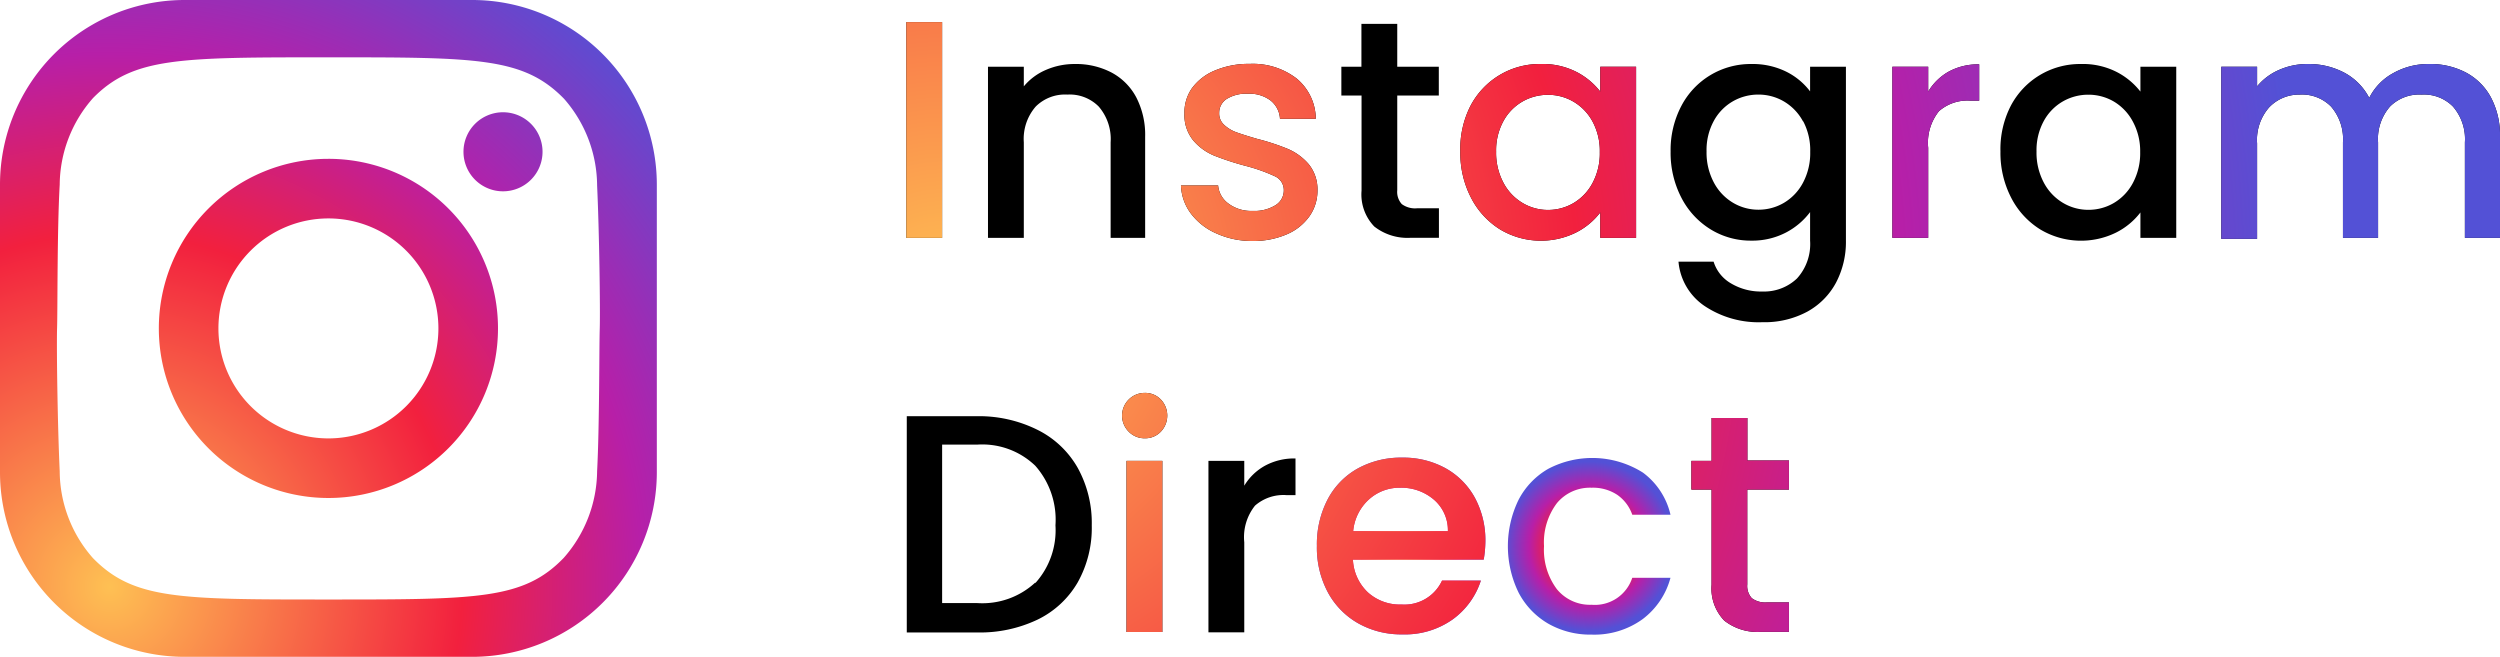 <svg id="Layer_1" data-name="Layer 1" xmlns="http://www.w3.org/2000/svg" xmlns:xlink="http://www.w3.org/1999/xlink" width="209.34" height="55" viewBox="0 0 209.34 55"><defs><radialGradient id="Nueva_muestra_de_degradado_3" cx="117.28" cy="45.75" r="7.23" gradientUnits="userSpaceOnUse"><stop offset="0" stop-color="#fec053"/><stop offset="0.47" stop-color="#f2203e"/><stop offset="0.71" stop-color="#b71fa8"/><stop offset="1" stop-color="#5351d6"/></radialGradient><radialGradient id="Nueva_muestra_de_degradado_3-2" cx="133.08" cy="45.75" r="7.11" xlink:href="#Nueva_muestra_de_degradado_3"/><radialGradient id="Nueva_muestra_de_degradado_3-3" cx="78.89" cy="24.68" r="113.4" xlink:href="#Nueva_muestra_de_degradado_3"/><radialGradient id="Nueva_muestra_de_degradado_3-18" cx="9.2" cy="49.12" r="62.82" xlink:href="#Nueva_muestra_de_degradado_3"/></defs><title>ig btn</title><path d="M78.89,1.85V19.92h-3V1.85h3Z"/><path d="M93.05,6.06a5,5,0,0,1,2.09,2.08,6.84,6.84,0,0,1,.75,3.33v8.45H93v-8a4.16,4.16,0,0,0-1-3,3.42,3.42,0,0,0-2.63-1,3.47,3.47,0,0,0-2.64,1,4.12,4.12,0,0,0-1,3v8h-3V5.59h3V7.23a4.91,4.91,0,0,1,1.86-1.38A6,6,0,0,1,90,5.36,6.42,6.42,0,0,1,93.05,6.06Z"/><path d="M101.84,19.54a5.32,5.32,0,0,1-2.12-1.66,4.15,4.15,0,0,1-.83-2.35H102a2.09,2.09,0,0,0,.87,1.52,3.16,3.16,0,0,0,2,.61,3.35,3.35,0,0,0,1.94-.48,1.45,1.45,0,0,0,.69-1.23,1.27,1.27,0,0,0-.77-1.2,14.36,14.36,0,0,0-2.43-.86,23.33,23.33,0,0,1-2.63-.86,4.6,4.6,0,0,1-1.75-1.27,3.34,3.34,0,0,1-.74-2.26A3.53,3.53,0,0,1,99.8,7.4a4.51,4.51,0,0,1,1.94-1.5,7.24,7.24,0,0,1,2.9-.55,6,6,0,0,1,3.94,1.23,4.44,4.44,0,0,1,1.6,3.37h-3a2.11,2.11,0,0,0-.78-1.53,2.92,2.92,0,0,0-1.9-.57,3.08,3.08,0,0,0-1.79.44,1.37,1.37,0,0,0-.62,1.17,1.27,1.27,0,0,0,.42,1,3,3,0,0,0,1,.61q0.6,0.22,1.77.56a19.23,19.23,0,0,1,2.56.84,4.77,4.77,0,0,1,1.73,1.26,3.34,3.34,0,0,1,.75,2.21,3.71,3.71,0,0,1-.68,2.18,4.48,4.48,0,0,1-1.91,1.51,7.12,7.12,0,0,1-2.9.55A7.22,7.22,0,0,1,101.84,19.54Z"/><path d="M117,8v7.93a1.52,1.52,0,0,0,.38,1.16,1.87,1.87,0,0,0,1.29.35h1.82v2.47h-2.34a4.51,4.51,0,0,1-3.07-.94,3.86,3.86,0,0,1-1.07-3V8h-1.69V5.59H114V2h3V5.59h3.48V8H117Z"/><path d="M123.13,8.87A6.54,6.54,0,0,1,129,5.36a6.25,6.25,0,0,1,3,.66,6,6,0,0,1,2,1.65V5.59h3V19.92h-3V17.79a5.89,5.89,0,0,1-2.05,1.69,6.65,6.65,0,0,1-6.34-.27,6.73,6.73,0,0,1-2.43-2.65,8.16,8.16,0,0,1-.9-3.86A7.93,7.93,0,0,1,123.13,8.87Zm10.22,1.3a4.29,4.29,0,0,0-1.6-1.66,4.19,4.19,0,0,0-2.13-.57,4.26,4.26,0,0,0-2.13.56,4.21,4.21,0,0,0-1.6,1.64,5.11,5.11,0,0,0-.61,2.56,5.33,5.33,0,0,0,.61,2.6A4.3,4.3,0,0,0,127.5,17a4.14,4.14,0,0,0,2.12.58,4.19,4.19,0,0,0,2.13-.57,4.27,4.27,0,0,0,1.6-1.68,5.27,5.27,0,0,0,.61-2.59A5.19,5.19,0,0,0,133.35,10.17Z"/><path d="M149.57,6a5.67,5.67,0,0,1,2,1.65V5.59h3V20.15a7.32,7.32,0,0,1-.83,3.52,6,6,0,0,1-2.41,2.43,7.56,7.56,0,0,1-3.76.88,8.15,8.15,0,0,1-4.84-1.36,5,5,0,0,1-2.18-3.71h2.94a3.19,3.19,0,0,0,1.44,1.81,4.89,4.89,0,0,0,2.64.69,4,4,0,0,0,2.9-1.09,4.27,4.27,0,0,0,1.1-3.17V17.76a6,6,0,0,1-2,1.7,6.1,6.1,0,0,1-2.92.69,6.41,6.41,0,0,1-3.42-.95,6.7,6.7,0,0,1-2.44-2.65,8.16,8.16,0,0,1-.9-3.86,7.93,7.93,0,0,1,.9-3.82,6.54,6.54,0,0,1,5.86-3.51A6.35,6.35,0,0,1,149.57,6Zm1.4,4.15a4.29,4.29,0,0,0-1.6-1.66,4.19,4.19,0,0,0-2.13-.57,4.26,4.26,0,0,0-2.13.56,4.21,4.21,0,0,0-1.6,1.64,5.11,5.11,0,0,0-.61,2.56,5.33,5.33,0,0,0,.61,2.6,4.3,4.3,0,0,0,1.61,1.7,4.14,4.14,0,0,0,2.12.58,4.19,4.19,0,0,0,2.13-.57,4.27,4.27,0,0,0,1.6-1.68,5.27,5.27,0,0,0,.61-2.59A5.19,5.19,0,0,0,151,10.17Z"/><path d="M163.17,6a5.12,5.12,0,0,1,2.56-.61V8.43H165a3.61,3.61,0,0,0-2.64.88,4.23,4.23,0,0,0-.9,3.07v7.54h-3V5.59h3V7.67A4.65,4.65,0,0,1,163.17,6Z"/><path d="M168.37,8.87a6.54,6.54,0,0,1,5.86-3.51,6.25,6.25,0,0,1,3,.66,6,6,0,0,1,2,1.65V5.59h3V19.92h-3V17.79a5.89,5.89,0,0,1-2.05,1.69,6.65,6.65,0,0,1-6.34-.27,6.73,6.73,0,0,1-2.43-2.65,8.16,8.16,0,0,1-.9-3.86A7.93,7.93,0,0,1,168.37,8.87Zm10.22,1.3A4.29,4.29,0,0,0,177,8.5a4.19,4.19,0,0,0-2.13-.57,4.26,4.26,0,0,0-2.13.56,4.21,4.21,0,0,0-1.6,1.64,5.11,5.11,0,0,0-.61,2.56,5.33,5.33,0,0,0,.61,2.6,4.3,4.3,0,0,0,1.61,1.7,4.14,4.14,0,0,0,2.12.58A4.19,4.19,0,0,0,177,17a4.27,4.27,0,0,0,1.6-1.68,5.27,5.27,0,0,0,.61-2.59A5.19,5.19,0,0,0,178.59,10.17Z"/><path d="M206.46,6.06a5.07,5.07,0,0,1,2.11,2.08,6.75,6.75,0,0,1,.77,3.33v8.45H206.4v-8a4.16,4.16,0,0,0-1-3,3.42,3.42,0,0,0-2.63-1,3.47,3.47,0,0,0-2.64,1,4.12,4.12,0,0,0-1,3v8h-2.94v-8a4.16,4.16,0,0,0-1-3,3.42,3.42,0,0,0-2.63-1A3.47,3.47,0,0,0,190,9a4.12,4.12,0,0,0-1,3v8h-3V5.59h3V7.23a4.93,4.93,0,0,1,1.85-1.38,5.86,5.86,0,0,1,2.39-.49,6.38,6.38,0,0,1,3.07.73,5,5,0,0,1,2.08,2.11,4.8,4.8,0,0,1,2-2.07,6,6,0,0,1,3-.77A6.42,6.42,0,0,1,206.46,6.06Z"/><path d="M86.89,36a7.91,7.91,0,0,1,3.35,3.17,9.54,9.54,0,0,1,1.18,4.82,9.33,9.33,0,0,1-1.18,4.78,7.81,7.81,0,0,1-3.35,3.11,11.22,11.22,0,0,1-5.06,1.08h-5.9V34.85h5.9A11,11,0,0,1,86.89,36Zm-0.2,12.83a6.6,6.6,0,0,0,1.69-4.84A6.82,6.82,0,0,0,86.69,39a6.41,6.41,0,0,0-4.86-1.77H78.89V50.5h2.94A6.52,6.52,0,0,0,86.69,48.78Z"/><path d="M94.52,36.15a1.9,1.9,0,0,1,1.35-3.25,1.81,1.81,0,0,1,1.33.55,1.95,1.95,0,0,1,0,2.7,1.8,1.8,0,0,1-1.33.55A1.84,1.84,0,0,1,94.52,36.15Zm2.81,2.44V52.92h-3V38.59h3Z"/><path d="M105.92,39a5.12,5.12,0,0,1,2.56-.61v3.07h-0.75a3.61,3.61,0,0,0-2.64.88,4.23,4.23,0,0,0-.9,3.07v7.54h-3V38.59h3v2.08A4.65,4.65,0,0,1,105.92,39Z"/><path d="M124.24,46.86H113.29a4,4,0,0,0,1.27,2.76,4,4,0,0,0,2.81,1,3.47,3.47,0,0,0,3.38-2H124a6.45,6.45,0,0,1-2.35,3.24,6.9,6.9,0,0,1-4.23,1.26,7.32,7.32,0,0,1-3.68-.92,6.56,6.56,0,0,1-2.55-2.6,7.93,7.93,0,0,1-.92-3.89,8.12,8.12,0,0,1,.9-3.89,6.31,6.31,0,0,1,2.52-2.59,7.51,7.51,0,0,1,3.73-.91,7.3,7.3,0,0,1,3.61.88,6.25,6.25,0,0,1,2.47,2.48,7.48,7.48,0,0,1,.88,3.68A9.32,9.32,0,0,1,124.24,46.86Zm-3-2.39a3.37,3.37,0,0,0-1.17-2.63,4.19,4.19,0,0,0-2.83-1,3.81,3.81,0,0,0-2.63,1,4.07,4.07,0,0,0-1.3,2.64h7.93Z" style="fill:url(#Nueva_muestra_de_degradado_3)"/><path d="M127.16,41.85a6.38,6.38,0,0,1,2.48-2.59,7.94,7.94,0,0,1,7.94.32,6.09,6.09,0,0,1,2.3,3.52h-3.2a3.38,3.38,0,0,0-1.25-1.66,3.69,3.69,0,0,0-2.16-.6,3.59,3.59,0,0,0-2.9,1.29,5.44,5.44,0,0,0-1.08,3.6,5.5,5.5,0,0,0,1.08,3.61,3.57,3.57,0,0,0,2.9,1.3,3.29,3.29,0,0,0,3.41-2.26h3.2a6.4,6.4,0,0,1-2.34,3.47,6.9,6.9,0,0,1-4.26,1.29,7.1,7.1,0,0,1-3.64-.92,6.47,6.47,0,0,1-2.48-2.6A8.87,8.87,0,0,1,127.16,41.85Z" style="fill:url(#Nueva_muestra_de_degradado_3-2)"/><path d="M146.31,41v7.93a1.52,1.52,0,0,0,.38,1.16,1.87,1.87,0,0,0,1.29.35h1.82v2.47h-2.34a4.51,4.51,0,0,1-3.07-.94,3.86,3.86,0,0,1-1.07-3V41h-1.69V38.59h1.69V35h3v3.56h3.48V41h-3.48Z"/><path d="M78.89,1.85V19.92h-3V1.85h3Z" style="fill:url(#Nueva_muestra_de_degradado_3-3)"/><path d="M93.05,6.06a5,5,0,0,1,2.09,2.08,6.84,6.84,0,0,1,.75,3.33v8.45H93v-8a4.16,4.16,0,0,0-1-3,3.42,3.42,0,0,0-2.63-1,3.47,3.47,0,0,0-2.64,1,4.12,4.12,0,0,0-1,3v8h-3V5.59h3V7.23a4.91,4.91,0,0,1,1.86-1.38A6,6,0,0,1,90,5.36,6.42,6.42,0,0,1,93.05,6.06Z" style="fill:url(#Nueva_muestra_de_degradado_3-3)"/><path d="M101.84,19.54a5.32,5.32,0,0,1-2.12-1.66,4.15,4.15,0,0,1-.83-2.35H102a2.09,2.09,0,0,0,.87,1.52,3.16,3.16,0,0,0,2,.61,3.35,3.35,0,0,0,1.94-.48,1.45,1.45,0,0,0,.69-1.23,1.27,1.27,0,0,0-.77-1.2,14.36,14.36,0,0,0-2.43-.86,23.33,23.33,0,0,1-2.63-.86,4.6,4.6,0,0,1-1.75-1.27,3.34,3.34,0,0,1-.74-2.26A3.53,3.53,0,0,1,99.8,7.4a4.51,4.51,0,0,1,1.94-1.5,7.24,7.24,0,0,1,2.9-.55,6,6,0,0,1,3.94,1.23,4.44,4.44,0,0,1,1.6,3.37h-3a2.11,2.11,0,0,0-.78-1.53,2.92,2.92,0,0,0-1.9-.57,3.08,3.08,0,0,0-1.79.44,1.37,1.37,0,0,0-.62,1.17,1.27,1.27,0,0,0,.42,1,3,3,0,0,0,1,.61q0.6,0.22,1.77.56a19.23,19.23,0,0,1,2.56.84,4.77,4.77,0,0,1,1.73,1.26,3.34,3.34,0,0,1,.75,2.21,3.71,3.71,0,0,1-.68,2.18,4.48,4.48,0,0,1-1.91,1.51,7.12,7.12,0,0,1-2.9.55A7.22,7.22,0,0,1,101.84,19.54Z" style="fill:url(#Nueva_muestra_de_degradado_3-3)"/><path d="M117,8v7.93a1.52,1.52,0,0,0,.38,1.16,1.87,1.87,0,0,0,1.29.35h1.82v2.47h-2.34a4.51,4.51,0,0,1-3.07-.94,3.86,3.86,0,0,1-1.07-3V8h-1.69V5.59H114V2h3V5.59h3.48V8H117Z" style="fill:url(#Nueva_muestra_de_degradado_3-3)"/><path d="M123.13,8.87A6.54,6.54,0,0,1,129,5.36a6.25,6.25,0,0,1,3,.66,6,6,0,0,1,2,1.65V5.59h3V19.92h-3V17.79a5.89,5.89,0,0,1-2.05,1.69,6.65,6.65,0,0,1-6.34-.27,6.73,6.73,0,0,1-2.43-2.65,8.16,8.16,0,0,1-.9-3.86A7.93,7.93,0,0,1,123.13,8.87Zm10.22,1.3a4.29,4.29,0,0,0-1.6-1.66,4.19,4.19,0,0,0-2.13-.57,4.26,4.26,0,0,0-2.13.56,4.21,4.21,0,0,0-1.6,1.64,5.11,5.11,0,0,0-.61,2.56,5.33,5.33,0,0,0,.61,2.6A4.3,4.3,0,0,0,127.5,17a4.14,4.14,0,0,0,2.12.58,4.19,4.19,0,0,0,2.13-.57,4.27,4.27,0,0,0,1.6-1.68,5.27,5.27,0,0,0,.61-2.59A5.19,5.19,0,0,0,133.35,10.17Z" style="fill:url(#Nueva_muestra_de_degradado_3-3)"/><path d="M149.57,6a5.67,5.67,0,0,1,2,1.65V5.59h3V20.15a7.32,7.32,0,0,1-.83,3.52,6,6,0,0,1-2.41,2.43,7.56,7.56,0,0,1-3.76.88,8.15,8.15,0,0,1-4.84-1.36,5,5,0,0,1-2.18-3.71h2.94a3.19,3.19,0,0,0,1.44,1.81,4.89,4.89,0,0,0,2.64.69,4,4,0,0,0,2.9-1.09,4.27,4.27,0,0,0,1.1-3.17V17.76a6,6,0,0,1-2,1.7,6.1,6.1,0,0,1-2.92.69,6.41,6.41,0,0,1-3.42-.95,6.7,6.7,0,0,1-2.44-2.65,8.16,8.16,0,0,1-.9-3.86,7.93,7.93,0,0,1,.9-3.82,6.54,6.54,0,0,1,5.86-3.51A6.35,6.35,0,0,1,149.57,6Zm1.4,4.15a4.29,4.29,0,0,0-1.6-1.66,4.19,4.19,0,0,0-2.13-.57,4.26,4.26,0,0,0-2.13.56,4.21,4.21,0,0,0-1.6,1.64,5.11,5.11,0,0,0-.61,2.56,5.33,5.33,0,0,0,.61,2.6,4.3,4.3,0,0,0,1.61,1.7,4.14,4.14,0,0,0,2.12.58,4.19,4.19,0,0,0,2.13-.57,4.27,4.27,0,0,0,1.6-1.68,5.27,5.27,0,0,0,.61-2.59A5.19,5.19,0,0,0,151,10.17Z" style="fill:url(#Nueva_muestra_de_degradado_3-3)"/><path d="M163.17,6a5.12,5.12,0,0,1,2.56-.61V8.43H165a3.61,3.61,0,0,0-2.64.88,4.23,4.23,0,0,0-.9,3.07v7.54h-3V5.59h3V7.67A4.65,4.65,0,0,1,163.17,6Z" style="fill:url(#Nueva_muestra_de_degradado_3-3)"/><path d="M168.37,8.87a6.54,6.54,0,0,1,5.86-3.51,6.25,6.25,0,0,1,3,.66,6,6,0,0,1,2,1.65V5.59h3V19.92h-3V17.79a5.89,5.89,0,0,1-2.05,1.69,6.65,6.65,0,0,1-6.34-.27,6.73,6.73,0,0,1-2.43-2.65,8.16,8.16,0,0,1-.9-3.86A7.93,7.93,0,0,1,168.37,8.87Zm10.22,1.3A4.29,4.29,0,0,0,177,8.5a4.19,4.19,0,0,0-2.13-.57,4.26,4.26,0,0,0-2.13.56,4.21,4.21,0,0,0-1.6,1.64,5.11,5.11,0,0,0-.61,2.56,5.33,5.33,0,0,0,.61,2.6,4.3,4.3,0,0,0,1.61,1.7,4.14,4.14,0,0,0,2.12.58A4.19,4.19,0,0,0,177,17a4.27,4.27,0,0,0,1.6-1.68,5.27,5.27,0,0,0,.61-2.59A5.19,5.19,0,0,0,178.59,10.17Z" style="fill:url(#Nueva_muestra_de_degradado_3-3)"/><path d="M206.46,6.06a5.07,5.07,0,0,1,2.11,2.08,6.75,6.75,0,0,1,.77,3.33v8.45H206.4v-8a4.16,4.16,0,0,0-1-3,3.42,3.42,0,0,0-2.63-1,3.47,3.47,0,0,0-2.64,1,4.12,4.12,0,0,0-1,3v8h-2.94v-8a4.16,4.16,0,0,0-1-3,3.42,3.42,0,0,0-2.63-1A3.47,3.47,0,0,0,190,9a4.12,4.12,0,0,0-1,3v8h-3V5.59h3V7.23a4.93,4.93,0,0,1,1.85-1.38,5.86,5.86,0,0,1,2.39-.49,6.38,6.38,0,0,1,3.07.73,5,5,0,0,1,2.08,2.11,4.8,4.8,0,0,1,2-2.07,6,6,0,0,1,3-.77A6.42,6.42,0,0,1,206.46,6.06Z" style="fill:url(#Nueva_muestra_de_degradado_3-3)"/><path d="M86.89,36a7.91,7.91,0,0,1,3.35,3.17,9.54,9.54,0,0,1,1.18,4.82,9.33,9.33,0,0,1-1.18,4.78,7.81,7.81,0,0,1-3.35,3.11,11.22,11.22,0,0,1-5.06,1.08h-5.9V34.85h5.9A11,11,0,0,1,86.89,36Zm-0.2,12.83a6.6,6.6,0,0,0,1.69-4.84A6.82,6.82,0,0,0,86.69,39a6.41,6.41,0,0,0-4.86-1.77H78.89V50.5h2.94A6.52,6.52,0,0,0,86.69,48.78Z" style="fill:url(#Nueva_muestra_de_degradado_3-3)"/><path d="M94.52,36.15a1.9,1.9,0,0,1,1.35-3.25,1.81,1.81,0,0,1,1.33.55,1.95,1.95,0,0,1,0,2.7,1.8,1.8,0,0,1-1.33.55A1.84,1.84,0,0,1,94.52,36.15Zm2.81,2.44V52.92h-3V38.59h3Z" style="fill:url(#Nueva_muestra_de_degradado_3-3)"/><path d="M105.92,39a5.12,5.12,0,0,1,2.56-.61v3.07h-0.75a3.61,3.61,0,0,0-2.64.88,4.23,4.23,0,0,0-.9,3.07v7.54h-3V38.59h3v2.08A4.65,4.65,0,0,1,105.92,39Z" style="fill:url(#Nueva_muestra_de_degradado_3-3)"/><path d="M124.24,46.86H113.29a4,4,0,0,0,1.27,2.76,4,4,0,0,0,2.81,1,3.47,3.47,0,0,0,3.38-2H124a6.45,6.45,0,0,1-2.35,3.24,6.9,6.9,0,0,1-4.23,1.26,7.32,7.32,0,0,1-3.68-.92,6.56,6.56,0,0,1-2.55-2.6,7.93,7.93,0,0,1-.92-3.89,8.12,8.12,0,0,1,.9-3.89,6.31,6.31,0,0,1,2.52-2.59,7.51,7.51,0,0,1,3.73-.91,7.3,7.3,0,0,1,3.61.88,6.25,6.25,0,0,1,2.47,2.48,7.48,7.48,0,0,1,.88,3.68A9.32,9.32,0,0,1,124.24,46.86Zm-3-2.39a3.37,3.37,0,0,0-1.17-2.63,4.19,4.19,0,0,0-2.83-1,3.81,3.81,0,0,0-2.63,1,4.07,4.07,0,0,0-1.3,2.64h7.93Z" style="fill:url(#Nueva_muestra_de_degradado_3-3)"/><path d="M127.16,41.85a6.38,6.38,0,0,1,2.48-2.59,7.94,7.94,0,0,1,7.94.32,6.09,6.09,0,0,1,2.3,3.52h-3.2a3.38,3.38,0,0,0-1.25-1.66,3.69,3.69,0,0,0-2.16-.6,3.59,3.59,0,0,0-2.9,1.29,5.44,5.44,0,0,0-1.08,3.6,5.5,5.5,0,0,0,1.08,3.61,3.57,3.57,0,0,0,2.9,1.3,3.29,3.29,0,0,0,3.41-2.26h3.2a6.4,6.4,0,0,1-2.34,3.47,6.9,6.9,0,0,1-4.26,1.29,7.1,7.1,0,0,1-3.64-.92,6.47,6.47,0,0,1-2.48-2.6A8.87,8.87,0,0,1,127.16,41.85Z" style="fill:url(#Nueva_muestra_de_degradado_3-3)"/><path d="M146.31,41v7.93a1.52,1.52,0,0,0,.38,1.16,1.87,1.87,0,0,0,1.29.35h1.82v2.47h-2.34a4.51,4.51,0,0,1-3.07-.94,3.86,3.86,0,0,1-1.07-3V41h-1.69V38.59h1.69V35h3v3.56h3.48V41h-3.48Z" style="fill:url(#Nueva_muestra_de_degradado_3-3)"/><path d="M39.53,0H15.47A15.46,15.46,0,0,0,0,15.47V39.53A15.46,15.46,0,0,0,15.47,55H39.53A15.47,15.47,0,0,0,55,39.53V15.47A15.47,15.47,0,0,0,39.53,0ZM50,39.46a11.11,11.11,0,0,1-2.8,7.26C43.84,50.2,40,50.2,27.5,50.2s-16.33,0-19.72-3.47A11.06,11.06,0,0,1,5,39.46c-0.18-3.84-.27-10.38-0.22-12s0-8.12.22-12a11.06,11.06,0,0,1,2.8-7.26C11.16,4.8,15,4.8,27.5,4.8s16.34,0,19.73,3.47A11.1,11.1,0,0,1,50,15.54c0.18,3.84.27,10.38,0.22,12S50.2,35.62,50,39.46ZM27.5,13.3A14.2,14.2,0,1,0,41.7,27.5,14.19,14.19,0,0,0,27.5,13.3Zm0,23.41a9.21,9.21,0,1,1,9.21-9.21A9.21,9.21,0,0,1,27.5,36.71Zm17.93-24a3.31,3.31,0,1,1-3.31-3.31A3.31,3.31,0,0,1,45.43,12.73Z" style="fill:url(#Nueva_muestra_de_degradado_3-18)"/></svg>